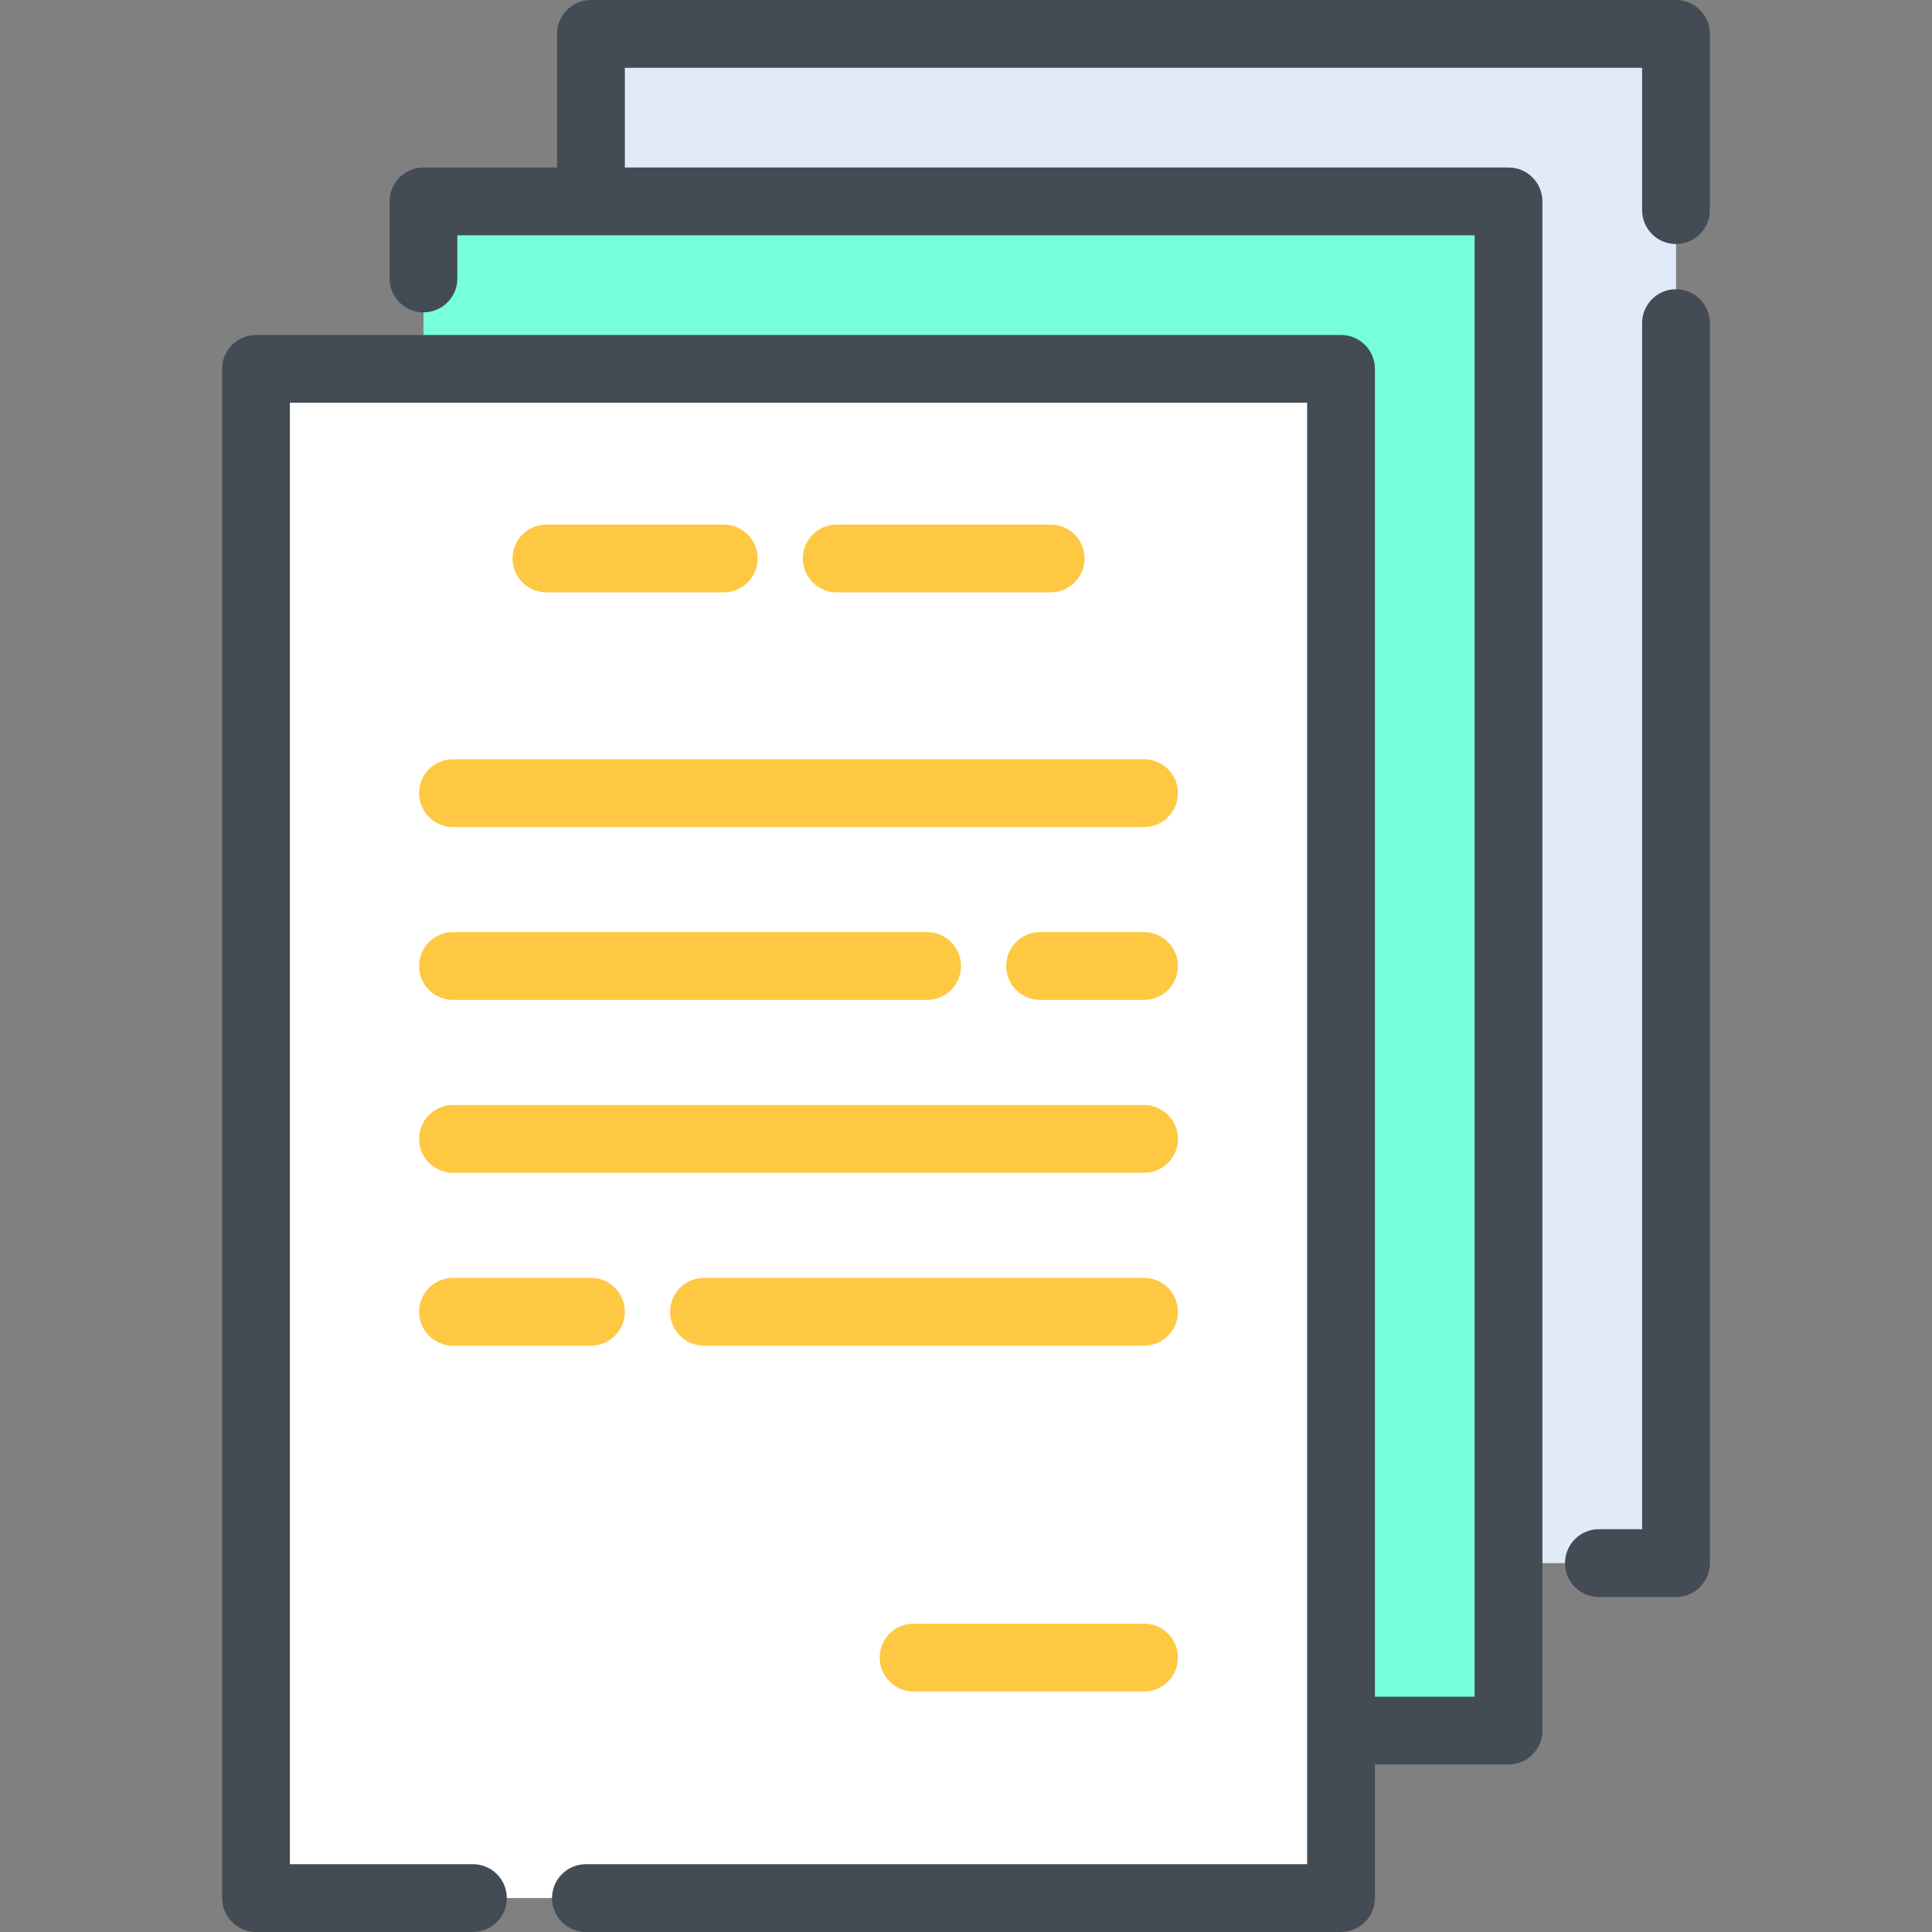 <?xml version="1.0" encoding="iso-8859-1"?>
<!-- Generator: Adobe Illustrator 19.0.0, SVG Export Plug-In . SVG Version: 6.00 Build 0)  -->
<svg version="1.1" id="Capa_1" xmlns="http://www.w3.org/2000/svg" xmlns:xlink="http://www.w3.org/1999/xlink" x="0px" y="0px"
	 viewBox="0 0 512.001 512.001" style="enable-background:new 0 0 512.001 512.001;" xml:space="preserve">
<rect x="0" y="0" width="512.001" height="512.001" fill="#808080" stroke="none"/>
<rect x="156.616" y="8.983" style="fill:#E1EAF8;" width="287.55" height="405.262"/>
<rect x="112.228" y="53.372" style="fill:#76FFD9;" width="287.55" height="405.262"/>
<rect x="67.844" y="97.746" style="fill:#FFFFFF;" width="287.55" height="405.262"/>
<g>
	<path style="fill:#434C54;" d="M444.158,76.648c-4.962,0-8.983,4.022-8.983,8.983V405.26h-11.451c-4.962,0-8.983,4.022-8.983,8.983
		c0,4.961,4.021,8.983,8.983,8.983h20.434c4.962,0,8.983-4.022,8.983-8.983V85.631C453.141,80.67,449.121,76.648,444.158,76.648z"/>
	<path style="fill:#434C54;" d="M444.158,0H156.612c-4.962,0-8.983,4.022-8.983,8.983v35.406h-35.405
		c-4.962,0-8.983,4.022-8.983,8.983v20.421c0,4.961,4.021,8.983,8.983,8.983s8.983-4.022,8.983-8.983V62.355h269.58v387.293h-26.417
		V97.752c0-4.961-4.021-8.983-8.983-8.983H67.843c-4.962,0-8.983,4.022-8.983,8.983v405.265c0,4.961,4.021,8.983,8.983,8.983h57.487
		c4.962,0,8.983-4.022,8.983-8.983s-4.021-8.983-8.983-8.983H76.826V106.735h269.579v351.78c0,0.039-0.006,0.077-0.006,0.116
		s0.005,0.077,0.006,0.116v35.287H155.273c-4.962,0-8.983,4.022-8.983,8.983c0,4.961,4.021,8.983,8.983,8.983h200.115
		c4.962,0,8.983-4.022,8.983-8.983v-35.404h35.4c4.962,0,8.983-4.022,8.983-8.983V53.372c0-4.961-4.021-8.983-8.983-8.983H165.595
		V17.966h269.58v37.722c0,4.961,4.021,8.983,8.983,8.983s8.983-4.022,8.983-8.983V8.983C453.141,4.022,449.121,0,444.158,0z"/>
</g>
<g>
	<path style="fill:#FFC843;" d="M278.432,156.983c4.962,0,8.983-4.022,8.983-8.983c0-4.961-4.021-8.983-8.983-8.983h-56.687
		c-4.962,0-8.983,4.022-8.983,8.983c0,4.961,4.021,8.983,8.983,8.983H278.432z"/>
	<path style="fill:#FFC843;" d="M191.801,156.983c4.962,0,8.983-4.022,8.983-8.983c0-4.961-4.021-8.983-8.983-8.983H144.8
		c-4.962,0-8.983,4.022-8.983,8.983c0,4.961,4.021,8.983,8.983,8.983H191.801z"/>
	<path style="fill:#FFC843;" d="M111.064,210.188c0,4.961,4.021,8.983,8.983,8.983h183.137c4.962,0,8.983-4.022,8.983-8.983
		c0-4.961-4.021-8.983-8.983-8.983H120.047C115.085,201.205,111.064,205.227,111.064,210.188z"/>
	<path style="fill:#FFC843;" d="M303.184,247.021h-27.545c-4.962,0-8.983,4.022-8.983,8.983c0,4.961,4.021,8.983,8.983,8.983h27.545
		c4.962,0,8.983-4.022,8.983-8.983C312.167,251.043,308.146,247.021,303.184,247.021z"/>
	<path style="fill:#FFC843;" d="M120.047,264.987h125.649c4.962,0,8.983-4.022,8.983-8.983c0-4.961-4.021-8.983-8.983-8.983H120.047
		c-4.962,0-8.983,4.022-8.983,8.983C111.064,260.965,115.085,264.987,120.047,264.987z"/>
	<path style="fill:#FFC843;" d="M120.047,310.803h183.137c4.962,0,8.983-4.022,8.983-8.983s-4.021-8.983-8.983-8.983H120.047
		c-4.962,0-8.983,4.022-8.983,8.983S115.085,310.803,120.047,310.803z"/>
	<path style="fill:#FFC843;" d="M303.184,338.653H186.558c-4.962,0-8.983,4.022-8.983,8.983c0,4.961,4.021,8.983,8.983,8.983
		h116.626c4.962,0,8.983-4.022,8.983-8.983C312.167,342.675,308.146,338.653,303.184,338.653z"/>
	<path style="fill:#FFC843;" d="M120.047,356.619h36.568c4.962,0,8.983-4.022,8.983-8.983c0-4.961-4.021-8.983-8.983-8.983h-36.568
		c-4.962,0-8.983,4.022-8.983,8.983C111.064,352.597,115.085,356.619,120.047,356.619z"/>
	<path style="fill:#FFC843;" d="M303.184,430.285h-61.08c-4.962,0-8.983,4.022-8.983,8.983s4.021,8.983,8.983,8.983h61.08
		c4.962,0,8.983-4.022,8.983-8.983S308.146,430.285,303.184,430.285z"/>
</g>
<g>
</g>
<g>
</g>
<g>
</g>
<g>
</g>
<g>
</g>
<g>
</g>
<g>
</g>
<g>
</g>
<g>
</g>
<g>
</g>
<g>
</g>
<g>
</g>
<g>
</g>
<g>
</g>
<g>
</g>
</svg>
